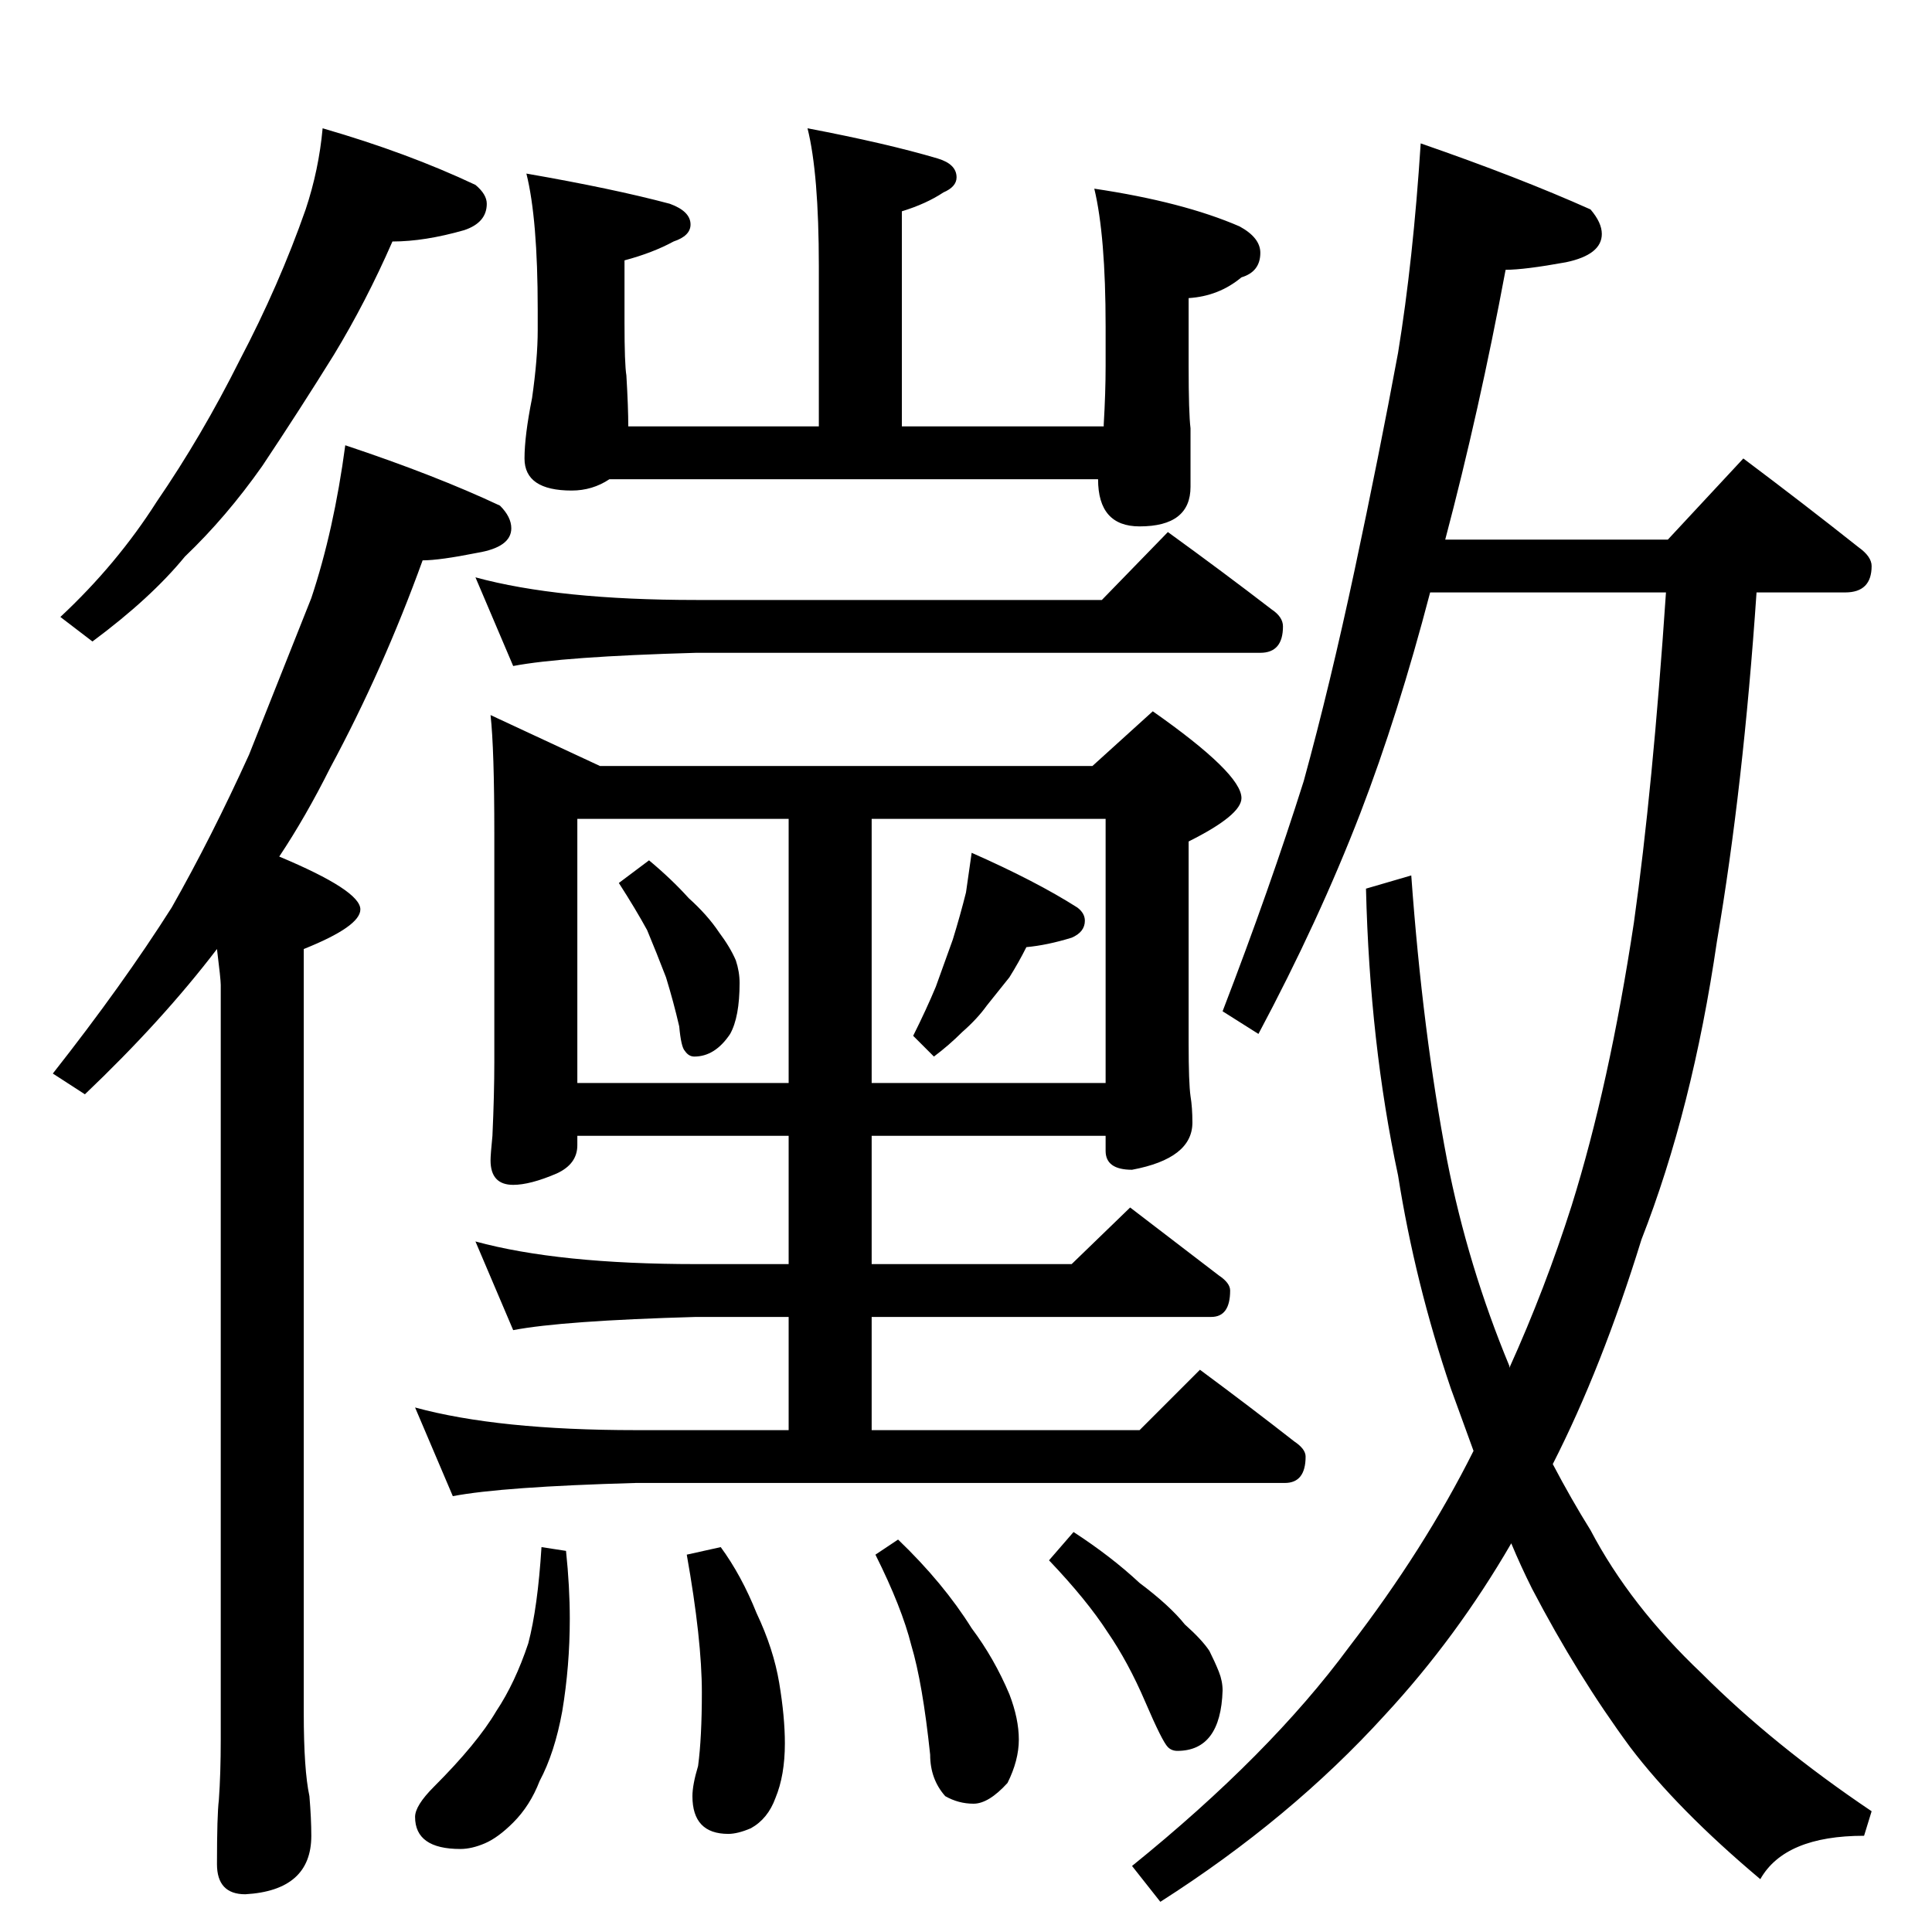 <?xml version="1.0" standalone="no"?>
<!DOCTYPE svg PUBLIC "-//W3C//DTD SVG 1.1//EN" "http://www.w3.org/Graphics/SVG/1.1/DTD/svg11.dtd" >
<svg xmlns="http://www.w3.org/2000/svg" xmlns:xlink="http://www.w3.org/1999/xlink" version="1.1" viewBox="0 -204 1024 1024">
  <g transform="matrix(1 0 0 -1 0 820)">
   <path fill="currentColor"
d="M171 956q45 -13 81 -30q6 -5 6 -10q0 -10 -12 -14q-21 -6 -38 -6q-14 -32 -31 -60q-18 -29 -38 -59q-19 -27 -41 -48q-18 -22 -49 -45l-17 13q30 28 51 61q24 35 44 75q21 40 35 80q7 21 9 43zM183 788q48 -16 82 -32q6 -6 6 -12q0 -10 -18 -13q-20 -4 -29 -4
q-21 -58 -49 -110q-13 -26 -27 -47q43 -18 43 -28q0 -9 -30 -21v-405q0 -30 3 -44q1 -12 1 -21q0 -29 -35 -31q-15 0 -15 16q0 26 1 34q1 14 1 32v400q0 3 -2 19q-29 -38 -70 -77l-17 11q37 47 63 88q21 37 41 81l33 83q12 36 18 81zM428 956q42 -8 69 -16q10 -3 10 -10
q0 -5 -7 -8q-9 -6 -22 -10v-114h107v1q1 17 1 31v21q0 48 -6 73q47 -7 77 -20q11 -6 11 -14q0 -10 -10 -13q-12 -10 -28 -11v-36q0 -25 1 -33v-31q0 -21 -27 -21q-22 0 -22 25h-259q-9 -6 -20 -6q-25 0 -25 17q0 12 4 32q3 21 3 36v11q0 48 -6 72q46 -8 76 -16q11 -4 11 -11
q0 -6 -9 -9q-11 -6 -26 -10v-33q0 -22 1 -28q1 -17 1 -27h101v85q0 49 -6 73zM252 718q44 -12 117 -12h215l35 36q29 -21 55 -41q6 -4 6 -9q0 -14 -12 -14h-299q-71 -2 -97 -7zM260 645l58 -27h261l32 29q47 -33 47 -46q0 -9 -28 -23v-107q0 -21 1 -28q1 -6 1 -14
q0 -19 -32 -25q-14 0 -14 10v8h-124v-68h106l31 30l47 -36q6 -4 6 -8q0 -14 -10 -14h-180v-60h142l32 32q27 -20 50 -38q6 -4 6 -8q0 -14 -11 -14h-344q-71 -2 -97 -7l-20 47q44 -12 117 -12h81v60h-49q-71 -2 -97 -7l-20 47q44 -12 117 -12h49v68h-112v-5q0 -10 -11 -15
q-14 -6 -23 -6q-12 0 -12 13q0 3 1 13q1 22 1 39v121q0 45 -2 63zM306 450h112v140h-112v-140zM462 590v-140h124v140h-124zM344 568q12 -10 21 -20q10 -9 16 -18q6 -8 9 -15q2 -6 2 -12q0 -18 -5 -27q-8 -12 -19 -12q-3 0 -5 3q-2 2 -3 13q-3 13 -7 26q-5 13 -10 25
q-6 11 -15 25zM515 572q34 -15 56 -29q4 -3 4 -7q0 -6 -7 -9q-13 -4 -24 -5q-4 -8 -9 -16l-12 -15q-5 -7 -13 -14q-7 -7 -15 -13l-11 11q7 14 12 26l9 25q4 13 7 25zM287 204l13 -2q2 -19 2 -36q0 -25 -4 -49q-4 -22 -12 -37q-5 -13 -14 -22q-8 -8 -15 -11t-13 -3
q-24 0 -24 17q0 6 10 16q23 23 33 40q10 15 17 36q5 19 7 51zM382 204q11 -15 19 -35q9 -19 12 -37t3 -32q0 -17 -5 -29q-4 -11 -13 -16q-7 -3 -12 -3q-19 0 -19 20q0 6 3 16q2 15 2 39q0 28 -8 73zM476 208q24 -23 39 -47q12 -16 20 -35q5 -13 5 -24t-6 -23
q-10 -11 -18 -11t-15 4q-8 9 -8 22q-4 38 -10 58q-5 20 -19 48zM569 212q20 -13 35 -27q16 -12 24 -22q9 -8 13 -14q3 -6 5 -11t2 -10q-1 -32 -24 -32q-3 0 -5 2q-3 3 -12 24t-20 37q-11 17 -31 38zM753 948q52 -18 90 -35q6 -7 6 -13q0 -11 -19 -15q-22 -4 -32 -4
q-14 -75 -32 -143h118l40 43q32 -24 61 -47q7 -5 7 -10q0 -14 -14 -14h-47q-7 -103 -21 -185q-13 -89 -40 -158q-21 -68 -47 -119q10 -19 20 -35q21 -40 59 -76q38 -38 90 -73l-4 -13q-42 0 -55 -23q-44 37 -69 70q-28 38 -52 84q-6 12 -11 24q-29 -50 -67 -91
q-50 -55 -119 -99l-15 19q73 59 115 116q40 52 66 104l-12 33q-19 56 -28 113q-15 70 -17 152l24 7q6 -83 19 -151q11 -56 33 -109v-1q19 42 33 86q20 64 33 150q10 71 17 175h-125q-17 -65 -37 -117q-22 -57 -54 -117l-19 12q25 65 43 122q14 51 27 112t23 115q8 49 12 111
z" />
  </g>

</svg>
